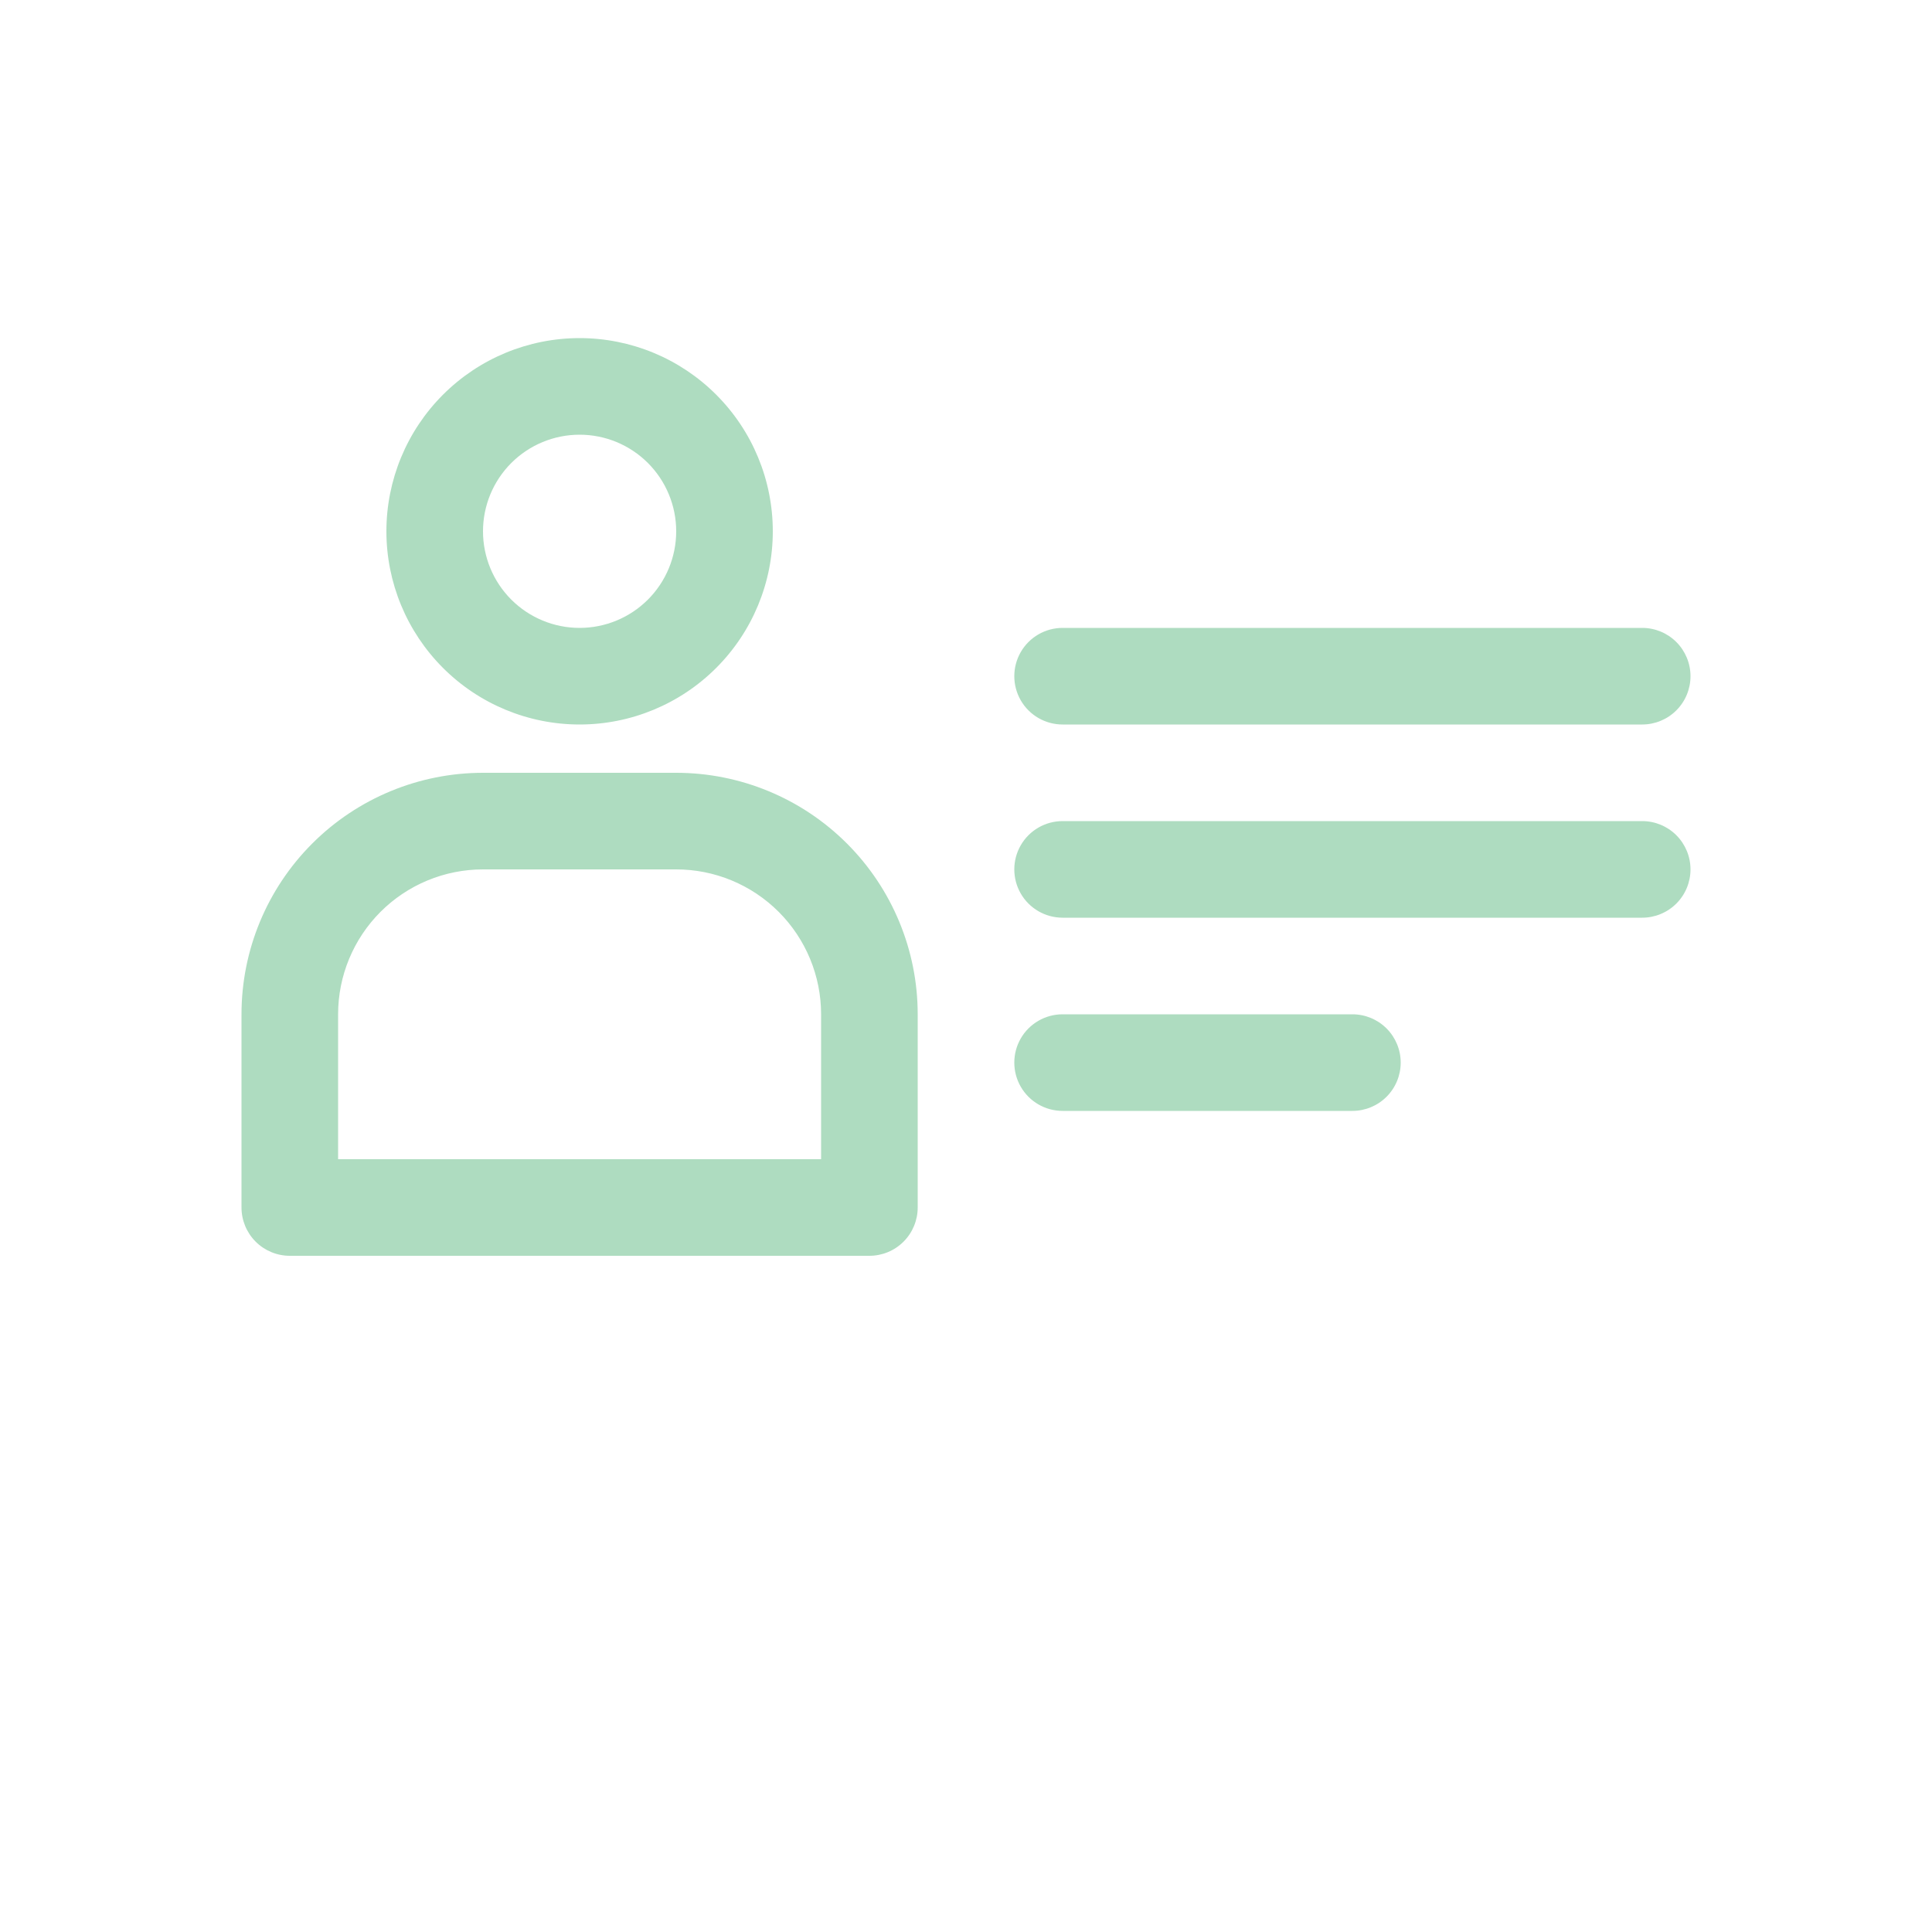 <?xml version="1.0" encoding="UTF-8"?>
<svg width="700pt" height="700pt" version="1.1" viewBox="0 0 700 700" xmlns="http://www.w3.org/2000/svg">
 <path fill-rule="evenodd" clip-rule="evenodd" d="m210 262.5c-18.566 0-36.371-7.375-49.496-20.504-13.129-13.125-20.504-30.93-20.504-49.496s7.375-36.371 20.504-49.496c13.125-13.129 30.93-20.504 49.496-20.504s36.371 7.375 49.496 20.504c13.129 13.125 20.504 30.93 20.504 49.496s-7.375 36.371-20.504 49.496c-13.125 13.129-30.93 20.504-49.496 20.504zm0-105c-9.281 0-18.184 3.688-24.75 10.25-6.562 6.566-10.25 15.469-10.25 24.75s3.688 18.184 10.25 24.75c6.566 6.562 15.469 10.25 24.75 10.25s18.184-3.688 24.75-10.25c6.562-6.566 10.25-15.469 10.25-24.75s-3.688-18.184-10.25-24.75c-6.566-6.562-15.469-10.25-24.75-10.25zm105 297.5h-210c-4.641 0-9.094-1.844-12.375-5.125s-5.125-7.734-5.125-12.375v-70c0-23.207 9.219-45.461 25.629-61.871s38.664-25.629 61.871-25.629h70c23.207 0 45.461 9.219 61.871 25.629s25.629 38.664 25.629 61.871v70c0 4.641-1.844 9.094-5.125 12.375s-7.734 5.125-12.375 5.125zm-192.5-35h175v-52.5c0-13.926-5.531-27.277-15.375-37.125-9.848-9.844-23.199-15.375-37.125-15.375h-70c-13.926 0-27.277 5.531-37.125 15.375-9.844 9.848-15.375 23.199-15.375 37.125zm490-175c0-4.641-1.844-9.094-5.125-12.375s-7.734-5.125-12.375-5.125h-210c-6.254 0-12.031 3.336-15.156 8.75s-3.125 12.086 0 17.5 8.902 8.75 15.156 8.75h210c4.641 0 9.094-1.844 12.375-5.125s5.125-7.734 5.125-12.375zm0 70c0-4.641-1.844-9.094-5.125-12.375s-7.734-5.125-12.375-5.125h-210c-6.254 0-12.031 3.336-15.156 8.75s-3.125 12.086 0 17.5 8.902 8.75 15.156 8.75h210c4.641 0 9.094-1.844 12.375-5.125s5.125-7.734 5.125-12.375zm-105 70c0-4.641-1.844-9.094-5.125-12.375s-7.734-5.125-12.375-5.125h-105c-6.254 0-12.031 3.336-15.156 8.75s-3.125 12.086 0 17.5 8.902 8.75 15.156 8.75h105c4.641 0 9.094-1.844 12.375-5.125s5.125-7.734 5.125-12.375z" fill="#AEDCC0"/>
</svg>
